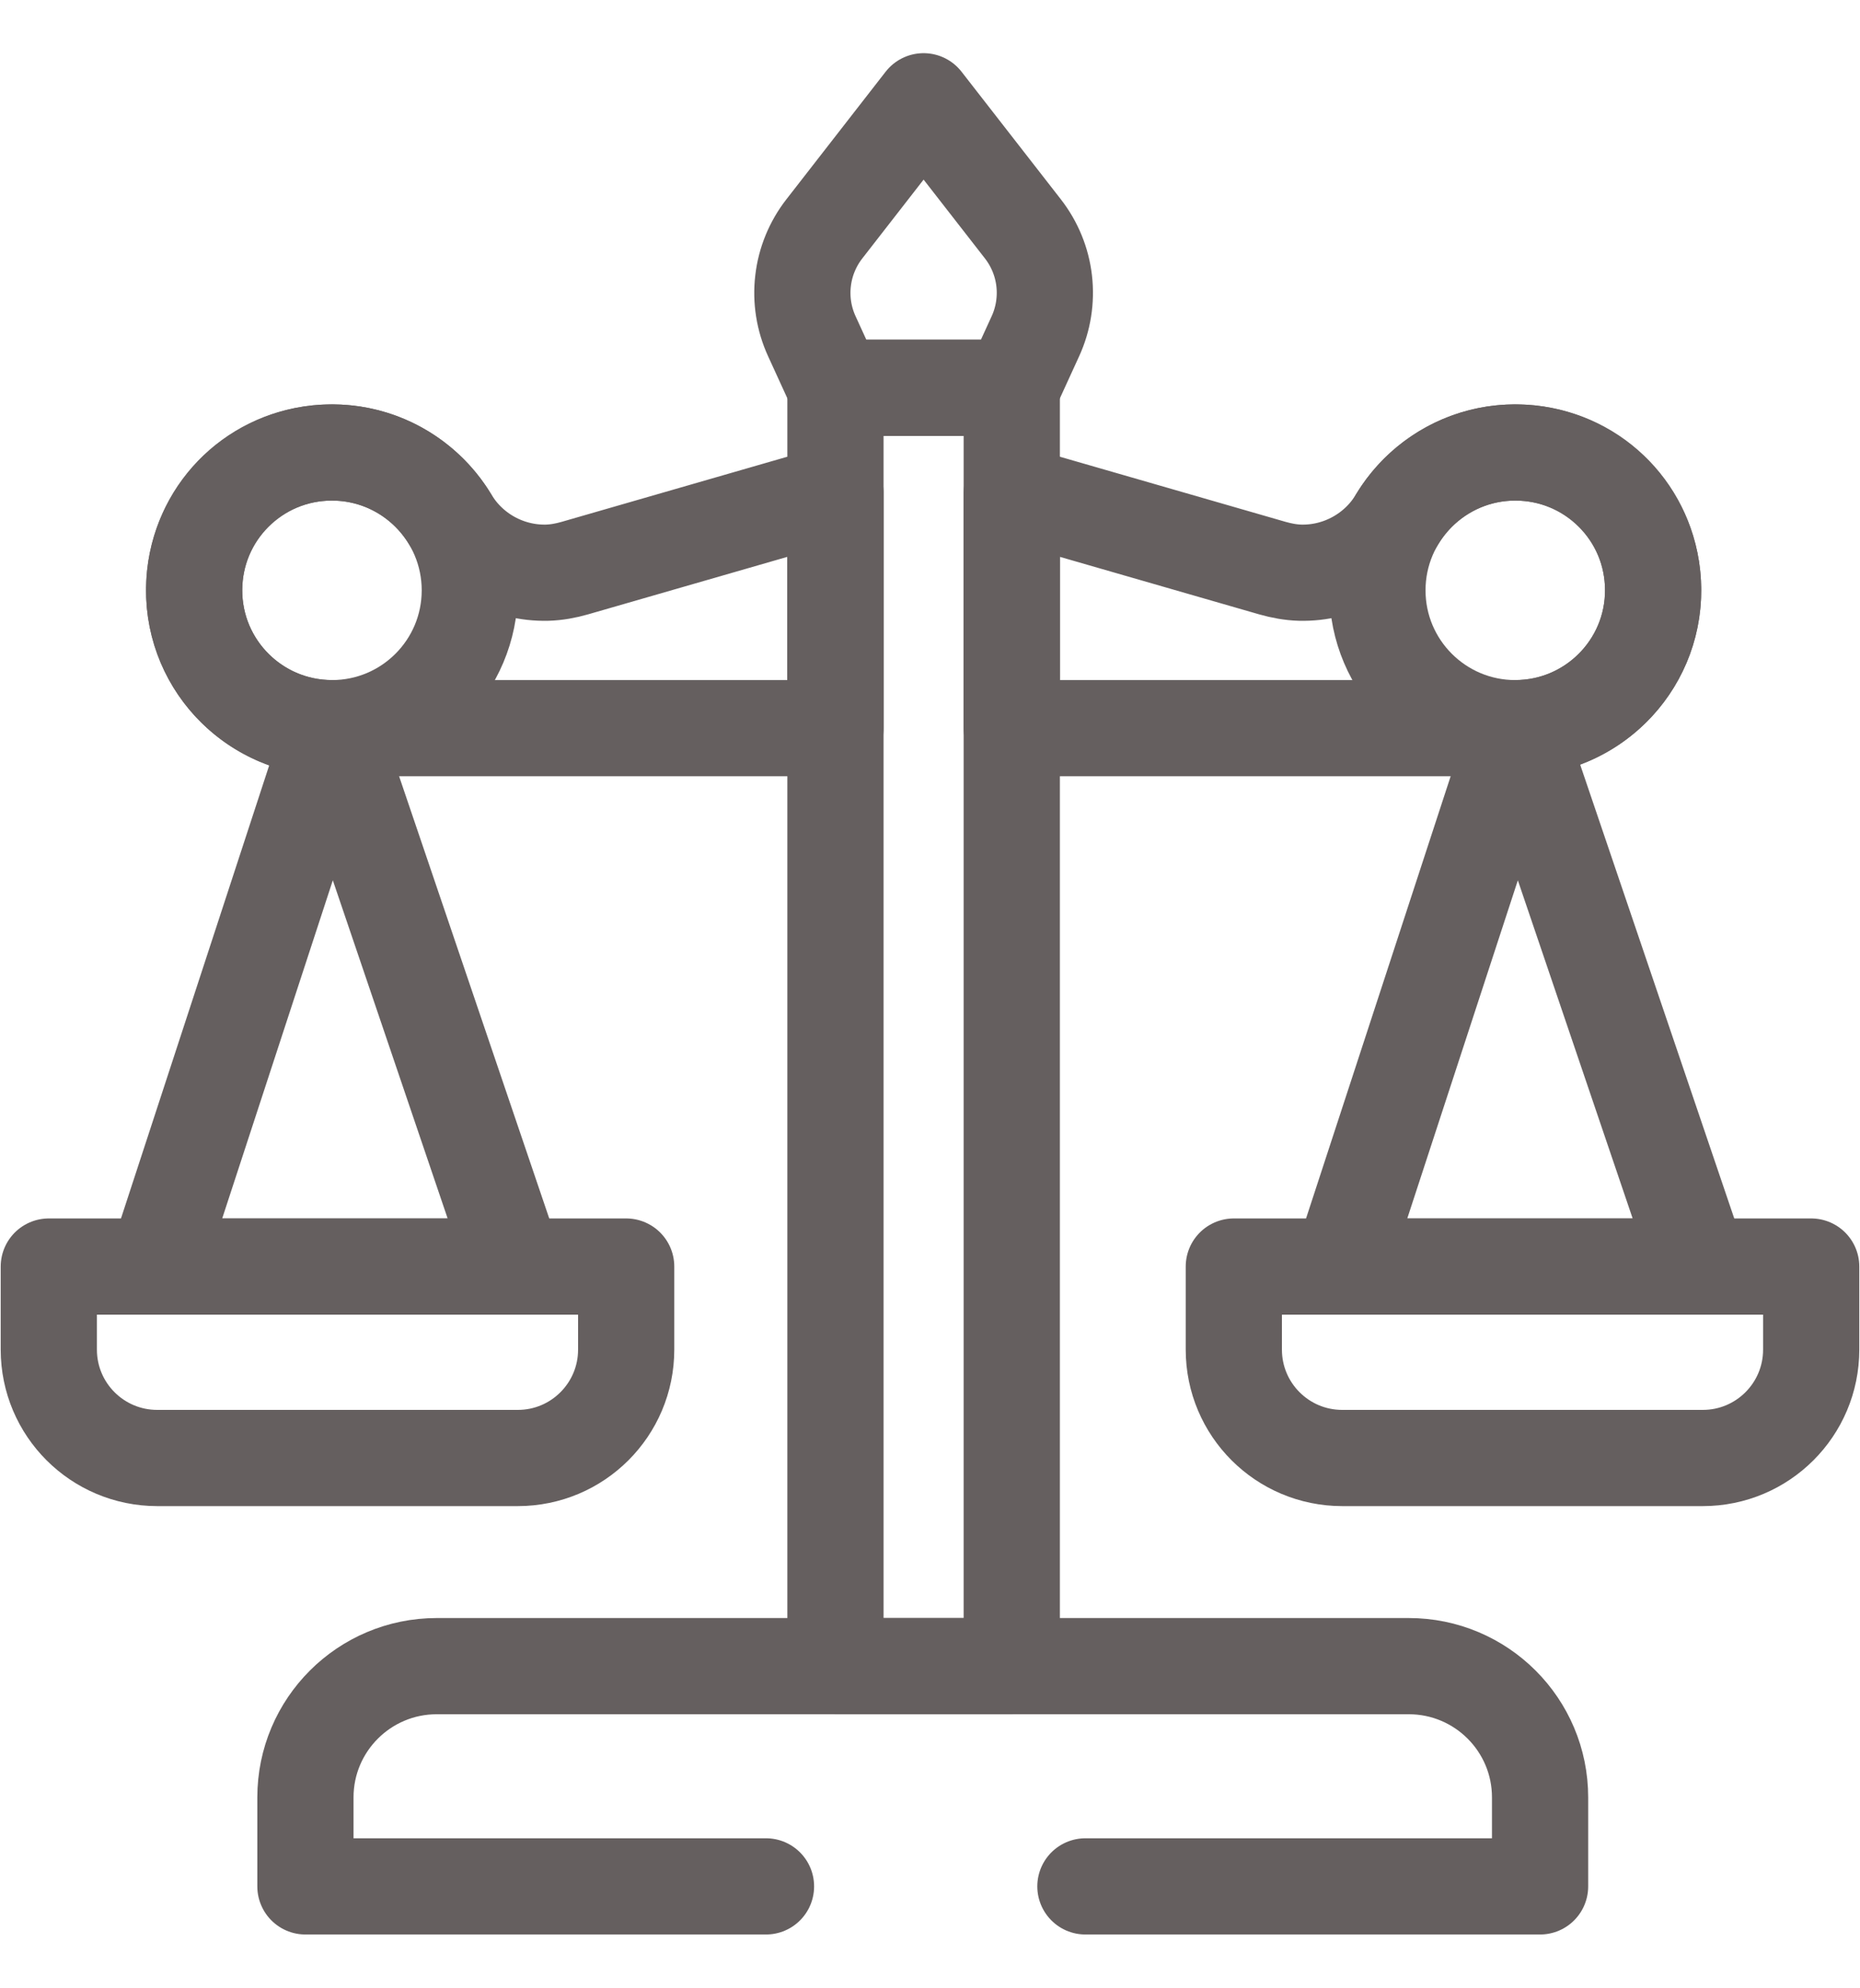 <svg width="29" height="31" viewBox="0 0 29 31" fill="none" xmlns="http://www.w3.org/2000/svg">
<path d="M7.019 8.097C6.607 7.413 5.824 6.977 4.949 7.066C3.904 7.173 3.104 8.005 3.032 9.053C2.946 10.308 3.939 11.353 5.176 11.353H13.026V7.685L8.961 8.858C8.821 8.898 8.676 8.925 8.529 8.929C8.227 8.936 7.927 8.862 7.662 8.716C7.397 8.57 7.175 8.357 7.019 8.097Z" stroke="#655F5F" stroke-width="1.5" stroke-linecap="round" stroke-linejoin="round"/>
<path d="M21.783 8.097C22.195 7.413 22.977 6.977 23.852 7.066C24.897 7.173 25.698 8.005 25.769 9.053C25.855 10.308 24.862 11.353 23.625 11.353H15.775V7.685L19.84 8.858C19.981 8.898 20.126 8.925 20.272 8.929C20.575 8.936 20.874 8.862 21.139 8.716C21.405 8.57 21.627 8.357 21.783 8.097Z" stroke="#655F5F" stroke-width="1.5" stroke-linecap="round" stroke-linejoin="round"/>
<path d="M15.775 25.977H13.026V6.046H15.775V25.977Z" stroke="#655F5F" stroke-width="1.5" stroke-linecap="round" stroke-linejoin="round"/>
<path d="M7.325 9.204C7.325 10.391 6.363 11.353 5.176 11.353C3.989 11.353 3.027 10.391 3.027 9.204C3.027 8.017 3.989 7.055 5.176 7.055C6.363 7.055 7.325 8.017 7.325 9.204Z" stroke="#655F5F" stroke-width="1.5" stroke-linecap="round" stroke-linejoin="round"/>
<path d="M21.476 9.204C21.476 10.391 22.439 11.353 23.625 11.353C24.812 11.353 25.775 10.391 25.775 9.204C25.775 8.017 24.812 7.055 23.625 7.055C22.439 7.055 21.476 8.017 21.476 9.204Z" stroke="#655F5F" stroke-width="1.5" stroke-linecap="round" stroke-linejoin="round"/>
<path d="M14.4 1.579L12.853 3.568C12.67 3.803 12.555 4.083 12.521 4.378C12.486 4.674 12.534 4.973 12.658 5.243L13.026 6.047H15.775L16.143 5.243C16.267 4.973 16.314 4.674 16.28 4.378C16.246 4.083 16.131 3.803 15.948 3.568L14.4 1.579Z" stroke="#655F5F" stroke-width="1.5" stroke-linecap="round" stroke-linejoin="round"/>
<path d="M16.923 29.411H24.012V28.024C24.012 26.893 23.095 25.977 21.964 25.977H6.81C5.679 25.977 4.762 26.893 4.762 28.024V29.411H11.943" stroke="#655F5F" stroke-width="1.5" stroke-linecap="round" stroke-linejoin="round"/>
<path d="M5.176 11.353L2.43 19.747H8.026L5.176 11.353Z" stroke="#655F5F" stroke-width="1.5" stroke-linecap="round" stroke-linejoin="round"/>
<path d="M23.652 11.353L20.907 19.747H26.502L23.652 11.353Z" stroke="#655F5F" stroke-width="1.5" stroke-linecap="round" stroke-linejoin="round"/>
<path d="M0.761 19.747V21.042C0.761 21.976 1.518 22.732 2.452 22.732H8.073C9.006 22.732 9.763 21.976 9.763 21.042V19.747H0.761Z" stroke="#655F5F" stroke-width="1.5" stroke-linecap="round" stroke-linejoin="round"/>
<path d="M19.237 19.747V21.042C19.237 21.976 19.994 22.732 20.928 22.732H26.549C27.482 22.732 28.239 21.976 28.239 21.042V19.747H19.237Z" stroke="#655F5F" stroke-width="1.5" stroke-linecap="round" stroke-linejoin="round"/>
</svg>
